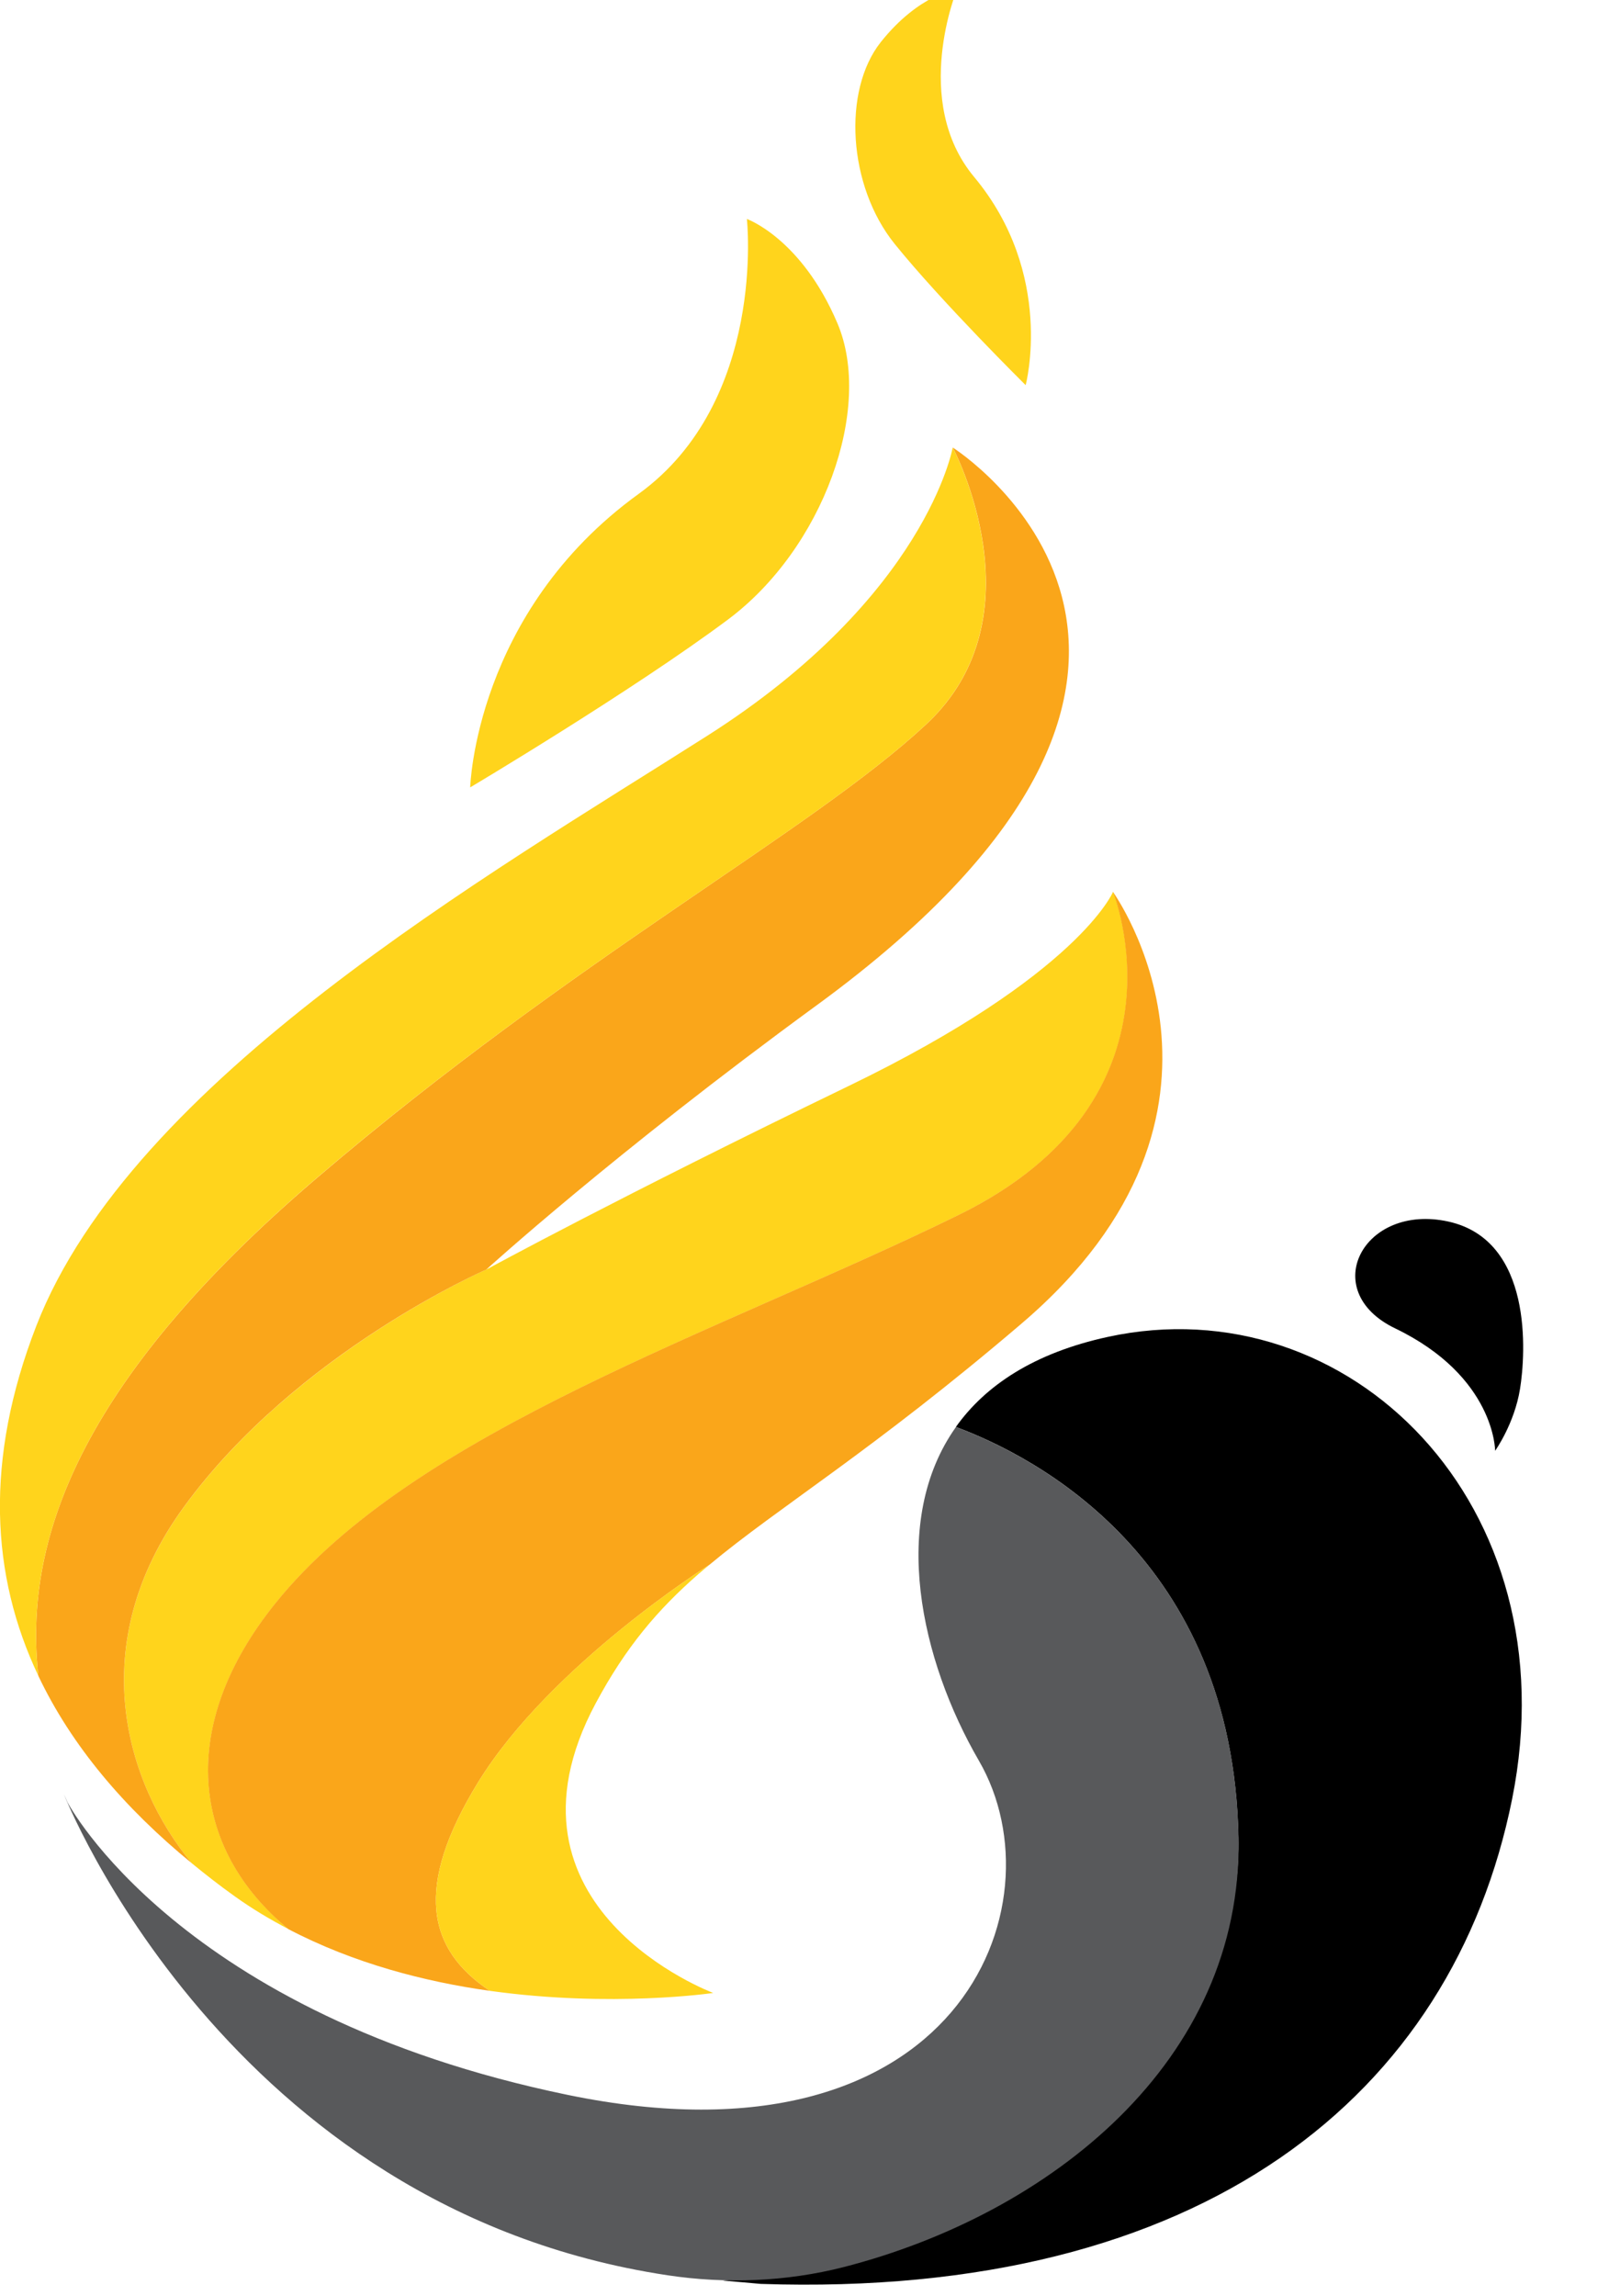 <svg width="24" height="34" viewBox="0 0 24 34" fill="none" xmlns="http://www.w3.org/2000/svg">
<g clip-path="url(#clip0_212_2102)">
<path d="M22.15 21.486C22.15 21.486 22.152 20.387 20.667 19.672C19.515 19.116 20.199 17.814 21.457 18.091C22.715 18.368 22.603 20.05 22.519 20.568C22.436 21.086 22.15 21.486 22.15 21.486Z" fill="black"/>
<path d="M6.966 11.661C6.966 11.661 9.371 10.23 10.784 9.176C12.197 8.122 12.941 6.045 12.406 4.787C11.872 3.53 11.065 3.243 11.065 3.243C11.065 3.243 11.361 5.939 9.462 7.314C7.034 9.07 6.966 11.661 6.966 11.661Z" fill="#FFD41C"/>
<path d="M15.195 5.704C15.195 5.704 13.948 4.471 13.254 3.612C12.561 2.752 12.479 1.341 13.049 0.623C13.62 -0.094 14.181 -0.164 14.181 -0.164C14.181 -0.164 13.492 1.492 14.431 2.62C15.634 4.063 15.195 5.704 15.195 5.704Z" fill="#FFD41C"/>
<path d="M16.413 19.799C15.317 20.037 14.598 20.519 14.161 21.133C15.334 21.568 18.27 23.073 18.347 27.213C18.418 31.001 14.209 33.371 10.712 33.775C10.741 33.776 11.24 33.822 11.27 33.824C17.827 34.044 21.52 31.022 22.401 26.647C23.281 22.274 19.98 19.025 16.413 19.799Z" fill="black"/>
<path d="M18.349 27.214C18.271 23.073 15.334 21.57 14.162 21.134C13.177 22.52 13.638 24.586 14.502 26.075C15.749 28.223 14.188 32.215 8.416 31.026C2.644 29.836 1.002 26.695 1.002 26.695L0.946 26.57C0.946 26.57 3.35 32.709 9.889 33.696C10.755 33.827 11.651 33.791 12.495 33.576C15.553 32.792 18.41 30.53 18.349 27.214Z" fill="#58595B"/>
<path d="M4.079 23.747C6.145 21.178 10.675 19.723 14.205 17.992C17.735 16.261 16.49 13.207 16.49 13.207C16.49 13.207 15.986 14.433 12.575 16.082C9.165 17.731 7.216 18.796 7.216 18.796C7.216 18.796 4.405 20.017 2.728 22.313C1.233 24.36 1.863 26.415 2.842 27.595C3.045 27.761 3.254 27.925 3.475 28.082C3.732 28.267 4.001 28.427 4.277 28.571C2.832 27.383 2.62 25.561 4.079 23.747Z" fill="#FFD41C"/>
<path d="M7.257 29.484C6.334 28.871 6.125 27.953 7.084 26.394C8.159 24.648 10.51 23.174 10.51 23.174C11.53 22.323 12.922 21.49 15.135 19.601C18.831 16.448 16.487 13.207 16.487 13.207C16.487 13.207 17.732 16.261 14.203 17.992C10.673 19.723 6.143 21.177 4.077 23.747C2.618 25.561 2.831 27.383 4.274 28.571C5.243 29.078 6.295 29.349 7.257 29.484Z" fill="#FAA61A"/>
<path d="M7.257 29.484C9.072 29.737 10.566 29.515 10.566 29.515C10.566 29.515 7.2 28.26 8.825 25.226C9.27 24.395 9.742 23.84 10.344 23.314C10.398 23.267 10.454 23.221 10.51 23.174C10.51 23.174 8.157 24.648 7.084 26.394C6.125 27.953 6.334 28.871 7.257 29.484Z" fill="#FFD41C"/>
<path d="M14.115 6.628C14.115 6.628 15.446 9.118 13.726 10.723C12.006 12.326 8.556 14.146 4.695 17.445C1.131 20.487 0.351 22.851 0.568 24.819C1.058 25.852 1.841 26.775 2.842 27.595C1.863 26.415 1.233 24.36 2.727 22.313C4.403 20.017 7.204 18.802 7.204 18.802C7.204 18.802 9.091 17.084 12.095 14.891C19.102 9.775 14.115 6.628 14.115 6.628Z" fill="#FAA61A"/>
<path d="M4.693 17.445C8.556 14.146 12.006 12.326 13.725 10.723C15.444 9.118 14.114 6.628 14.114 6.628C14.114 6.628 13.725 8.831 10.479 10.896C7.233 12.961 1.953 15.992 0.538 19.636C-0.232 21.619 -0.137 23.334 0.568 24.818C0.351 22.851 1.131 20.487 4.693 17.445Z" fill="#FFD41C"/>
</g>
<defs>
<clipPath id="clip0_212_2102">
<rect width="24" height="34" fill="white"/>
</clipPath>
</defs>
</svg>

